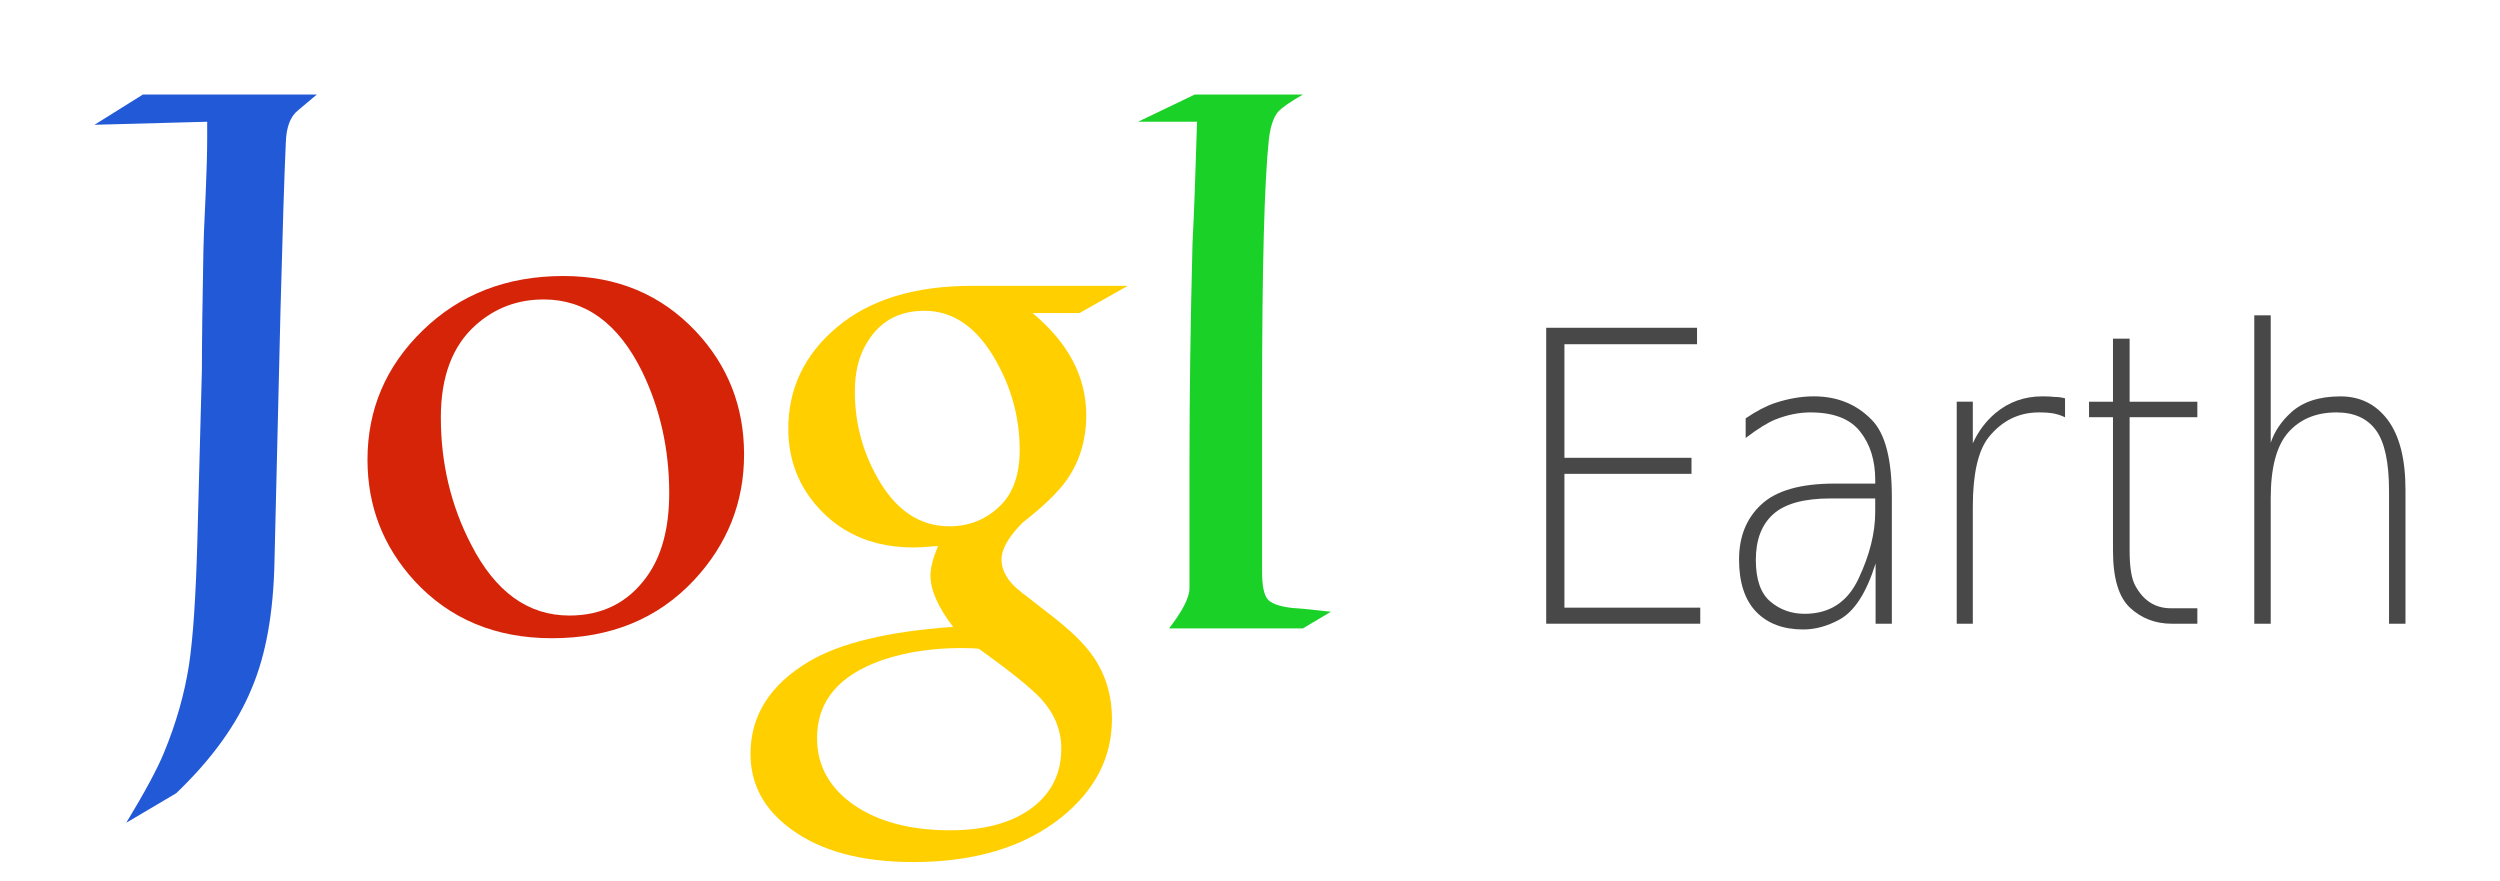 <?xml version="1.0" encoding="UTF-8" standalone="no"?>
<!-- Created with Inkscape (http://www.inkscape.org/) -->

<svg
   xmlns:dc="http://purl.org/dc/elements/1.1/"
   xmlns:cc="http://creativecommons.org/ns#"
   xmlns:rdf="http://www.w3.org/1999/02/22-rdf-syntax-ns#"
   xmlns:svg="http://www.w3.org/2000/svg"
   xmlns="http://www.w3.org/2000/svg"
   xmlns:sodipodi="http://sodipodi.sourceforge.net/DTD/sodipodi-0.dtd"
   xmlns:inkscape="http://www.inkscape.org/namespaces/inkscape"
   width="132.242"
   height="46.6"
   id="svg2"
   version="1.1"
   inkscape:version="0.48.4 r9939"
   sodipodi:docname="Logo-Alternativ.eps">
  <defs
     id="defs4">
    <filter
       inkscape:collect="always"
       id="filter3864">
      <feGaussianBlur
         inkscape:collect="always"
         stdDeviation="0.53"
         id="feGaussianBlur3866" />
    </filter>
  </defs>
  <sodipodi:namedview
     id="base"
     pagecolor="#ffffff"
     bordercolor="#666666"
     borderopacity="1.0"
     inkscape:pageopacity="0.0"
     inkscape:pageshadow="2"
     inkscape:zoom="3.959798"
     inkscape:cx="59.664576"
     inkscape:cy="27.705476"
     inkscape:document-units="px"
     inkscape:current-layer="layer1"
     showgrid="false"
     fit-margin-top="5"
     fit-margin-left="5"
     fit-margin-right="5"
     fit-margin-bottom="1"
     inkscape:window-width="1366"
     inkscape:window-height="748"
     inkscape:window-x="-2"
     inkscape:window-y="-3"
     inkscape:window-maximized="1" />
  <g
     inkscape:label="Ebene 1"
     inkscape:groupmode="layer"
     id="layer1"
     transform="translate(-122.131,-289.122)">
    <g
       id="g3828">
      <path
         d="m 131.451,331.082 -2.64,1.56 c 0.987,-1.627 1.653,-2.867 2,-3.72 0.64,-1.547 1.08,-3.093 1.32,-4.64 0.213,-1.413 0.36,-3.6 0.44,-6.56 l 0.24,-9.04 c -1e-5,-1.413 0.027,-3.52 0.08,-6.32 -1e-5,-0.32 0.04,-1.32 0.12,-3 0.053,-1.2 0.08,-2.187 0.08,-2.96 l 0,-0.84 -5.96,0.16 2.56,-1.6 9.2,0 -1,0.84 c -0.4,0.32 -0.613,0.88 -0.64,1.68 -0.08,1.76 -0.173,4.693 -0.28,8.8 l -0.32,13.36 c -0.053,2.72 -0.453,4.96 -1.2,6.72 -0.773,1.893 -2.107,3.747 -4,5.56"
         style="font-size:40px;font-style:normal;font-weight:normal;line-height:125%;letter-spacing:0px;word-spacing:0px;fill:#2159d6;fill-opacity:1;stroke:none;font-family:Sans"
         id="path3811"
         inkscape:connector-curvature="0" />
      <path
         d="m 161.49,313.162 c -2e-5,2.533 -0.88,4.747 -2.64,6.64 -1.92,2.053 -4.427,3.08 -7.52,3.08 -2.987,0 -5.413,-1.013 -7.28,-3.04 -1.653,-1.813 -2.48,-3.947 -2.48,-6.4 0,-2.667 0.973,-4.947 2.92,-6.84 1.973,-1.92 4.453,-2.88 7.44,-2.88 2.827,2e-5 5.16,0.973 7,2.92 1.707,1.813 2.56,3.987 2.56,6.52 m -9.24,8.52 c 1.733,0 3.093,-0.68 4.08,-2.04 0.8,-1.093 1.2,-2.573 1.2,-4.44 -2e-5,-2.32 -0.48,-4.467 -1.44,-6.44 -1.253,-2.533 -2.987,-3.8 -5.2,-3.8 -1.387,2e-5 -2.587,0.453 -3.6,1.36 -1.227,1.093 -1.84,2.72 -1.84,4.88 -10e-6,2.427 0.533,4.667 1.6,6.72 1.28,2.507 3.013,3.76 5.2,3.76"
         style="font-size:40px;font-style:normal;font-weight:normal;line-height:125%;letter-spacing:0px;word-spacing:0px;fill:#d62408;fill-opacity:1;stroke:none;font-family:Sans"
         id="path3813"
         inkscape:connector-curvature="0" />
      <path
         d="m 179.23,305.682 -2.48,0 c 1.893,1.573 2.84,3.373 2.84,5.4 -2e-5,1.307 -0.347,2.453 -1.04,3.44 -0.453,0.64 -1.227,1.387 -2.32,2.24 -0.747,0.747 -1.12,1.4 -1.12,1.96 -2e-5,0.613 0.347,1.187 1.04,1.72 l 1.44,1.12 c 1.12,0.853 1.907,1.613 2.36,2.28 0.667,0.96 1,2.067 1,3.32 -2e-5,2.027 -0.893,3.76 -2.68,5.2 -1.973,1.573 -4.587,2.36 -7.84,2.36 -2.747,-10e-6 -4.907,-0.587 -6.48,-1.76 -1.413,-1.04 -2.12,-2.36 -2.12,-3.96 0,-2.027 1.027,-3.653 3.08,-4.88 1.653,-0.987 4.2,-1.6 7.64,-1.84 -0.8,-1.04 -1.2,-1.947 -1.2,-2.72 -1e-5,-0.4 0.133,-0.92 0.4,-1.56 -0.587,0.053 -1.013,0.08 -1.28,0.08 -2.027,1e-5 -3.667,-0.653 -4.92,-1.96 -1.147,-1.2 -1.72,-2.64 -1.72,-4.32 0,-2.133 0.853,-3.92 2.56,-5.36 1.733,-1.467 4.12,-2.2 7.16,-2.2 l 8.24,0 -2.56,1.44 m -6.88,11.28 c 1.067,1e-5 1.973,-0.373 2.72,-1.12 0.667,-0.667 1,-1.64 1,-2.92 -2e-5,-1.68 -0.427,-3.267 -1.28,-4.76 -0.987,-1.733 -2.24,-2.6 -3.76,-2.6 -1.387,2e-5 -2.413,0.587 -3.08,1.76 -0.4,0.667 -0.6,1.507 -0.6,2.52 -1e-5,1.627 0.4,3.147 1.2,4.56 0.96,1.707 2.227,2.56 3.8,2.56 m 5.92,11.76 c -2e-5,-0.96 -0.347,-1.827 -1.04,-2.6 -0.533,-0.587 -1.64,-1.48 -3.32,-2.68 -0.213,-0.027 -0.52,-0.04 -0.92,-0.04 -1.547,0 -2.947,0.213 -4.2,0.64 -2.293,0.8 -3.44,2.173 -3.44,4.12 -1e-5,1.44 0.64,2.613 1.92,3.52 1.307,0.907 3.013,1.36 5.12,1.36 1.867,-10e-6 3.333,-0.413 4.4,-1.24 0.987,-0.773 1.48,-1.8 1.48,-3.08"
         style="font-size:40px;font-style:normal;font-weight:normal;line-height:125%;letter-spacing:0px;word-spacing:0px;fill:#ffcf00;fill-opacity:1;stroke:none;font-family:Sans"
         id="path3815"
         inkscape:connector-curvature="0" />
      <path
         d="m 192.531,321.482 -1.48,0.88 -7.08,0 c 0.72,-0.933 1.08,-1.64 1.08,-2.12 l 0,-6.52 c 0,-3.68 0.053,-7.587 0.16,-11.72 0.08,-1.547 0.16,-3.693 0.24,-6.44 l -3.12,0 3,-1.44 5.72,0 c -0.693,0.4 -1.133,0.707 -1.32,0.92 -0.24,0.293 -0.4,0.773 -0.48,1.44 -0.24,2.24 -0.36,6.787 -0.36,13.64 l 0,9.24 c -1e-5,0.72 0.093,1.2 0.28,1.44 0.187,0.24 0.627,0.4 1.32,0.48 0.453,0.027 1.133,0.093 2.04,0.2"
         style="font-size:40px;font-style:normal;font-weight:normal;line-height:125%;letter-spacing:0px;word-spacing:0px;fill:#1ad127;fill-opacity:1;stroke:none;font-family:Sans"
         id="path3817"
         inkscape:connector-curvature="0" />
    </g>
    <g
       id="g3892">
      <path
         d="m 203.92,306.46 7.979,0 0,0.87 -7.015,0 0,6.008 6.722,0 0,0.849 -6.722,0 0,7.078 7.185,0 0,0.849 -8.149,0 0,-15.655"
         style="font-size:20.39px;font-style:normal;font-variant:normal;font-weight:200;font-stretch:normal;text-align:start;line-height:125%;letter-spacing:0px;word-spacing:0px;writing-mode:lr-tb;text-anchor:start;fill:#484848;fill-opacity:1;stroke:none;font-family:DejaVu Sans;-inkscape-font-specification:DejaVu Sans Ultra-Light"
         id="path3800"
         inkscape:connector-curvature="0" />
      <path
         d="m 218.96,315.488 c -1.399,0 -2.408,0.276 -3.025,0.828 -0.618,0.552 -0.926,1.36 -0.926,2.422 0,1.035 0.255,1.769 0.766,2.202 0.51,0.433 1.116,0.65 1.815,0.65 1.324,0 2.275,-0.622 2.855,-1.866 0.586,-1.244 0.879,-2.415 0.879,-3.513 l 0,-0.723 -2.363,0 m 3.243,-0.073 0,6.7 -0.86,0 0,-3.188 c -0.485,1.559 -1.128,2.551 -1.929,2.978 -0.637,0.343 -1.27,0.514 -1.9,0.514 -1.053,0 -1.881,-0.311 -2.486,-0.933 -0.605,-0.629 -0.908,-1.552 -0.908,-2.768 -1e-5,-1.216 0.394,-2.188 1.182,-2.915 0.788,-0.734 2.077,-1.101 3.867,-1.101 l 2.155,0 0,-0.189 c -1e-5,-1.042 -0.268,-1.898 -0.804,-2.569 -0.529,-0.671 -1.405,-1.007 -2.628,-1.007 -0.605,10e-6 -1.223,0.126 -1.853,0.377 -0.403,0.161 -0.926,0.486 -1.569,0.975 l 0,-1.038 c 0.561,-0.384 1.084,-0.657 1.569,-0.818 0.706,-0.231 1.383,-0.346 2.033,-0.346 1.248,10e-6 2.275,0.419 3.082,1.258 0.7,0.72 1.049,2.076 1.049,4.068"
         style="font-size:20.39px;font-style:normal;font-variant:normal;font-weight:200;font-stretch:normal;text-align:start;line-height:125%;letter-spacing:0px;word-spacing:0px;writing-mode:lr-tb;text-anchor:start;fill:#484848;fill-opacity:1;stroke:none;font-family:DejaVu Sans;-inkscape-font-specification:DejaVu Sans Ultra-Light"
         id="path3802"
         inkscape:connector-curvature="0" />
      <path
         d="m 231.365,311.199 c -0.139,-0.077 -0.328,-0.143 -0.567,-0.199 -0.214,-0.042 -0.485,-0.063 -0.813,-0.063 -1.071,10e-6 -1.96,0.44 -2.666,1.321 -0.555,0.713 -0.832,1.936 -0.832,3.67 l 0,6.186 -0.851,0 0,-11.744 0.851,0 0,2.202 c 0.284,-0.629 0.681,-1.16 1.191,-1.594 0.706,-0.594 1.538,-0.891 2.496,-0.891 0.246,10e-6 0.46,0.011 0.643,0.032 0.189,10e-6 0.372,0.024 0.548,0.073 l 0,1.007"
         style="font-size:20.39px;font-style:normal;font-variant:normal;font-weight:200;font-stretch:normal;text-align:start;line-height:125%;letter-spacing:0px;word-spacing:0px;writing-mode:lr-tb;text-anchor:start;fill:#484848;fill-opacity:1;stroke:none;font-family:DejaVu Sans;-inkscape-font-specification:DejaVu Sans Ultra-Light"
         id="path3804"
         inkscape:connector-curvature="0" />
      <path
         d="m 234.781,307.037 0,3.334 3.583,0 0,0.818 -3.583,0 0,7.057 c -1e-5,0.895 0.104,1.52 0.312,1.877 0.429,0.783 1.052,1.174 1.872,1.174 l 1.399,0 0,0.818 -1.352,0 c -0.863,0 -1.598,-0.28 -2.203,-0.839 -0.605,-0.559 -0.908,-1.569 -0.908,-3.03 l 0,-7.057 -1.267,0 0,-0.818 1.267,0 0,-3.334 0.879,0"
         style="font-size:20.39px;font-style:normal;font-variant:normal;font-weight:200;font-stretch:normal;text-align:start;line-height:125%;letter-spacing:0px;word-spacing:0px;writing-mode:lr-tb;text-anchor:start;fill:#484848;fill-opacity:1;stroke:none;font-family:DejaVu Sans;-inkscape-font-specification:DejaVu Sans Ultra-Light"
         id="path3806"
         inkscape:connector-curvature="0" />
      <path
         d="m 249.373,315.026 0,7.088 -0.87,0 0,-7.025 c -1e-5,-1.51 -0.23,-2.579 -0.69,-3.208 -0.46,-0.629 -1.157,-0.944 -2.089,-0.944 -1.071,10e-6 -1.919,0.35 -2.543,1.049 -0.624,0.699 -0.936,1.863 -0.936,3.492 l 0,6.637 -0.87,0 0,-16.315 0.87,0 0,6.742 c 0.202,-0.601 0.561,-1.136 1.078,-1.604 0.618,-0.566 1.487,-0.849 2.609,-0.849 1.046,10e-6 1.881,0.416 2.505,1.248 0.624,0.839 0.936,2.069 0.936,3.691"
         style="font-size:20.39px;font-style:normal;font-variant:normal;font-weight:200;font-stretch:normal;text-align:start;line-height:125%;letter-spacing:0px;word-spacing:0px;writing-mode:lr-tb;text-anchor:start;fill:#484848;fill-opacity:1;stroke:none;font-family:DejaVu Sans;-inkscape-font-specification:DejaVu Sans Ultra-Light"
         id="path3808"
         inkscape:connector-curvature="0" />
    </g>
  </g>
</svg>
